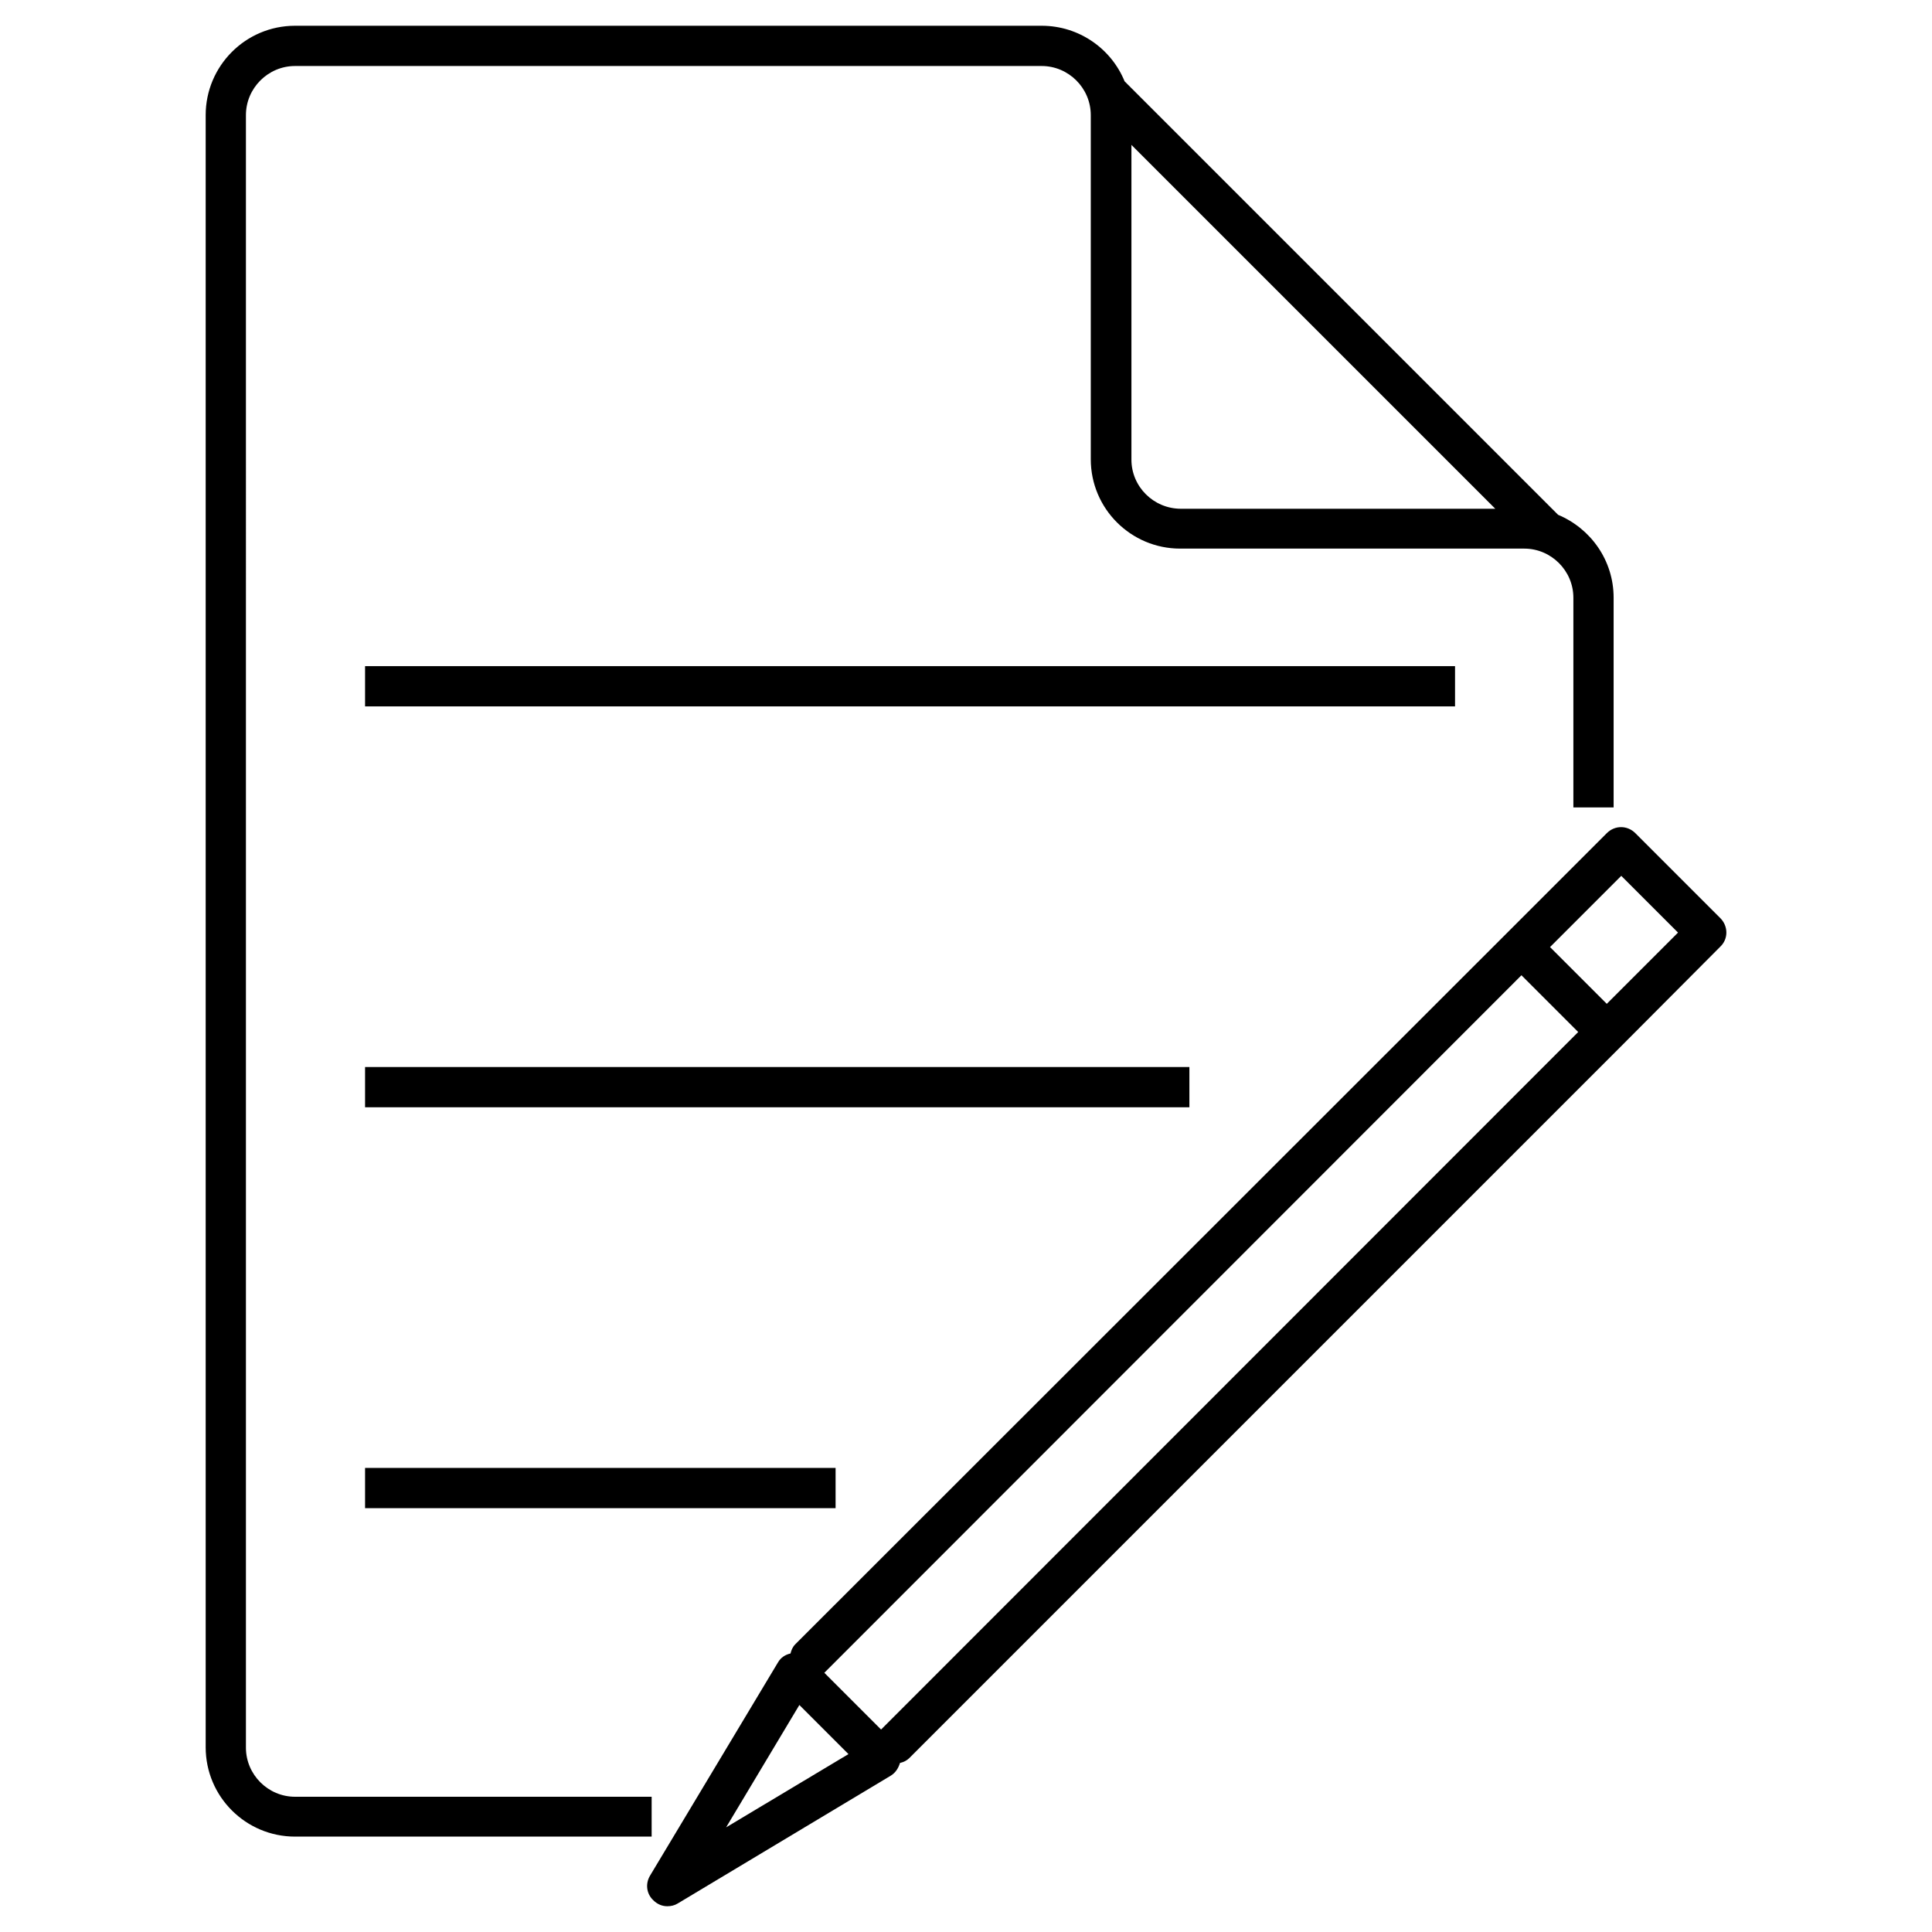 <?xml version="1.0" encoding="utf-8"?>
<!-- Generator: Adobe Illustrator 23.0.1, SVG Export Plug-In . SVG Version: 6.00 Build 0)  -->
<svg version="1.1" id="Layer_1" xmlns="http://www.w3.org/2000/svg" xmlns:xlink="http://www.w3.org/1999/xlink" x="0px" y="0px"
	 viewBox="0 0 48 48" style="enable-background:new 0 0 48 48;" xml:space="preserve">
<style type="text/css">
	<!-- .st0{fill:#606060;} -->
</style>
<g>
	<path class="st0" d="M16.19,44.64H7.33c-0.67,0-1.22-0.55-1.22-1.22V2.86c0-0.67,0.55-1.22,1.22-1.22h18.55
		c0.67,0,1.22,0.55,1.22,1.22v8.55c0,1.23,1,2.22,2.22,2.22h8.55c0.67,0,1.22,0.55,1.22,1.22v5.21h1v-5.21
		c0-0.93-0.57-1.72-1.38-2.06L27.94,2.02c-0.33-0.81-1.13-1.38-2.06-1.38H7.33c-1.23,0-2.22,1-2.22,2.22v40.55
		c0,1.23,1,2.22,2.22,2.22h8.86V44.64z M28.11,11.42V3.6l9.04,9.04h-7.81C28.66,12.64,28.11,12.09,28.11,11.42z"/>
	<path class="st0" d="M42.75,22.82l-2.12-2.12c-0.2-0.2-0.51-0.2-0.71,0l-2.48,2.48L19.76,40.85c-0.07,0.07-0.1,0.15-0.12,0.23
		c-0.13,0.03-0.24,0.1-0.31,0.22l-3.18,5.3c-0.12,0.2-0.09,0.45,0.08,0.61c0.1,0.1,0.22,0.15,0.35,0.15c0.09,0,0.18-0.02,0.26-0.07
		l5.3-3.18c0.11-0.07,0.18-0.18,0.22-0.31c0.09-0.02,0.17-0.06,0.23-0.12L40.27,26l2.47-2.48C42.94,23.33,42.94,23.02,42.75,22.82z
		 M18.04,45.4l1.82-3.04l1.22,1.22L18.04,45.4z M21.89,42.97l-1.41-1.41l0,0L37.8,24.23l1.41,1.41L21.89,42.97z M39.92,24.94
		l-1.41-1.41l1.77-1.77l1.41,1.41L39.92,24.94z"/>
	<rect x="9.07" y="16.55" class="st0" width="27.08" height="1"/>
	<rect x="9.07" y="26.51" class="st0" width="20.48" height="1"/>
	<rect x="9.07" y="36.47" class="st0" width="11.69" height="1"/>
</g>
</svg>
